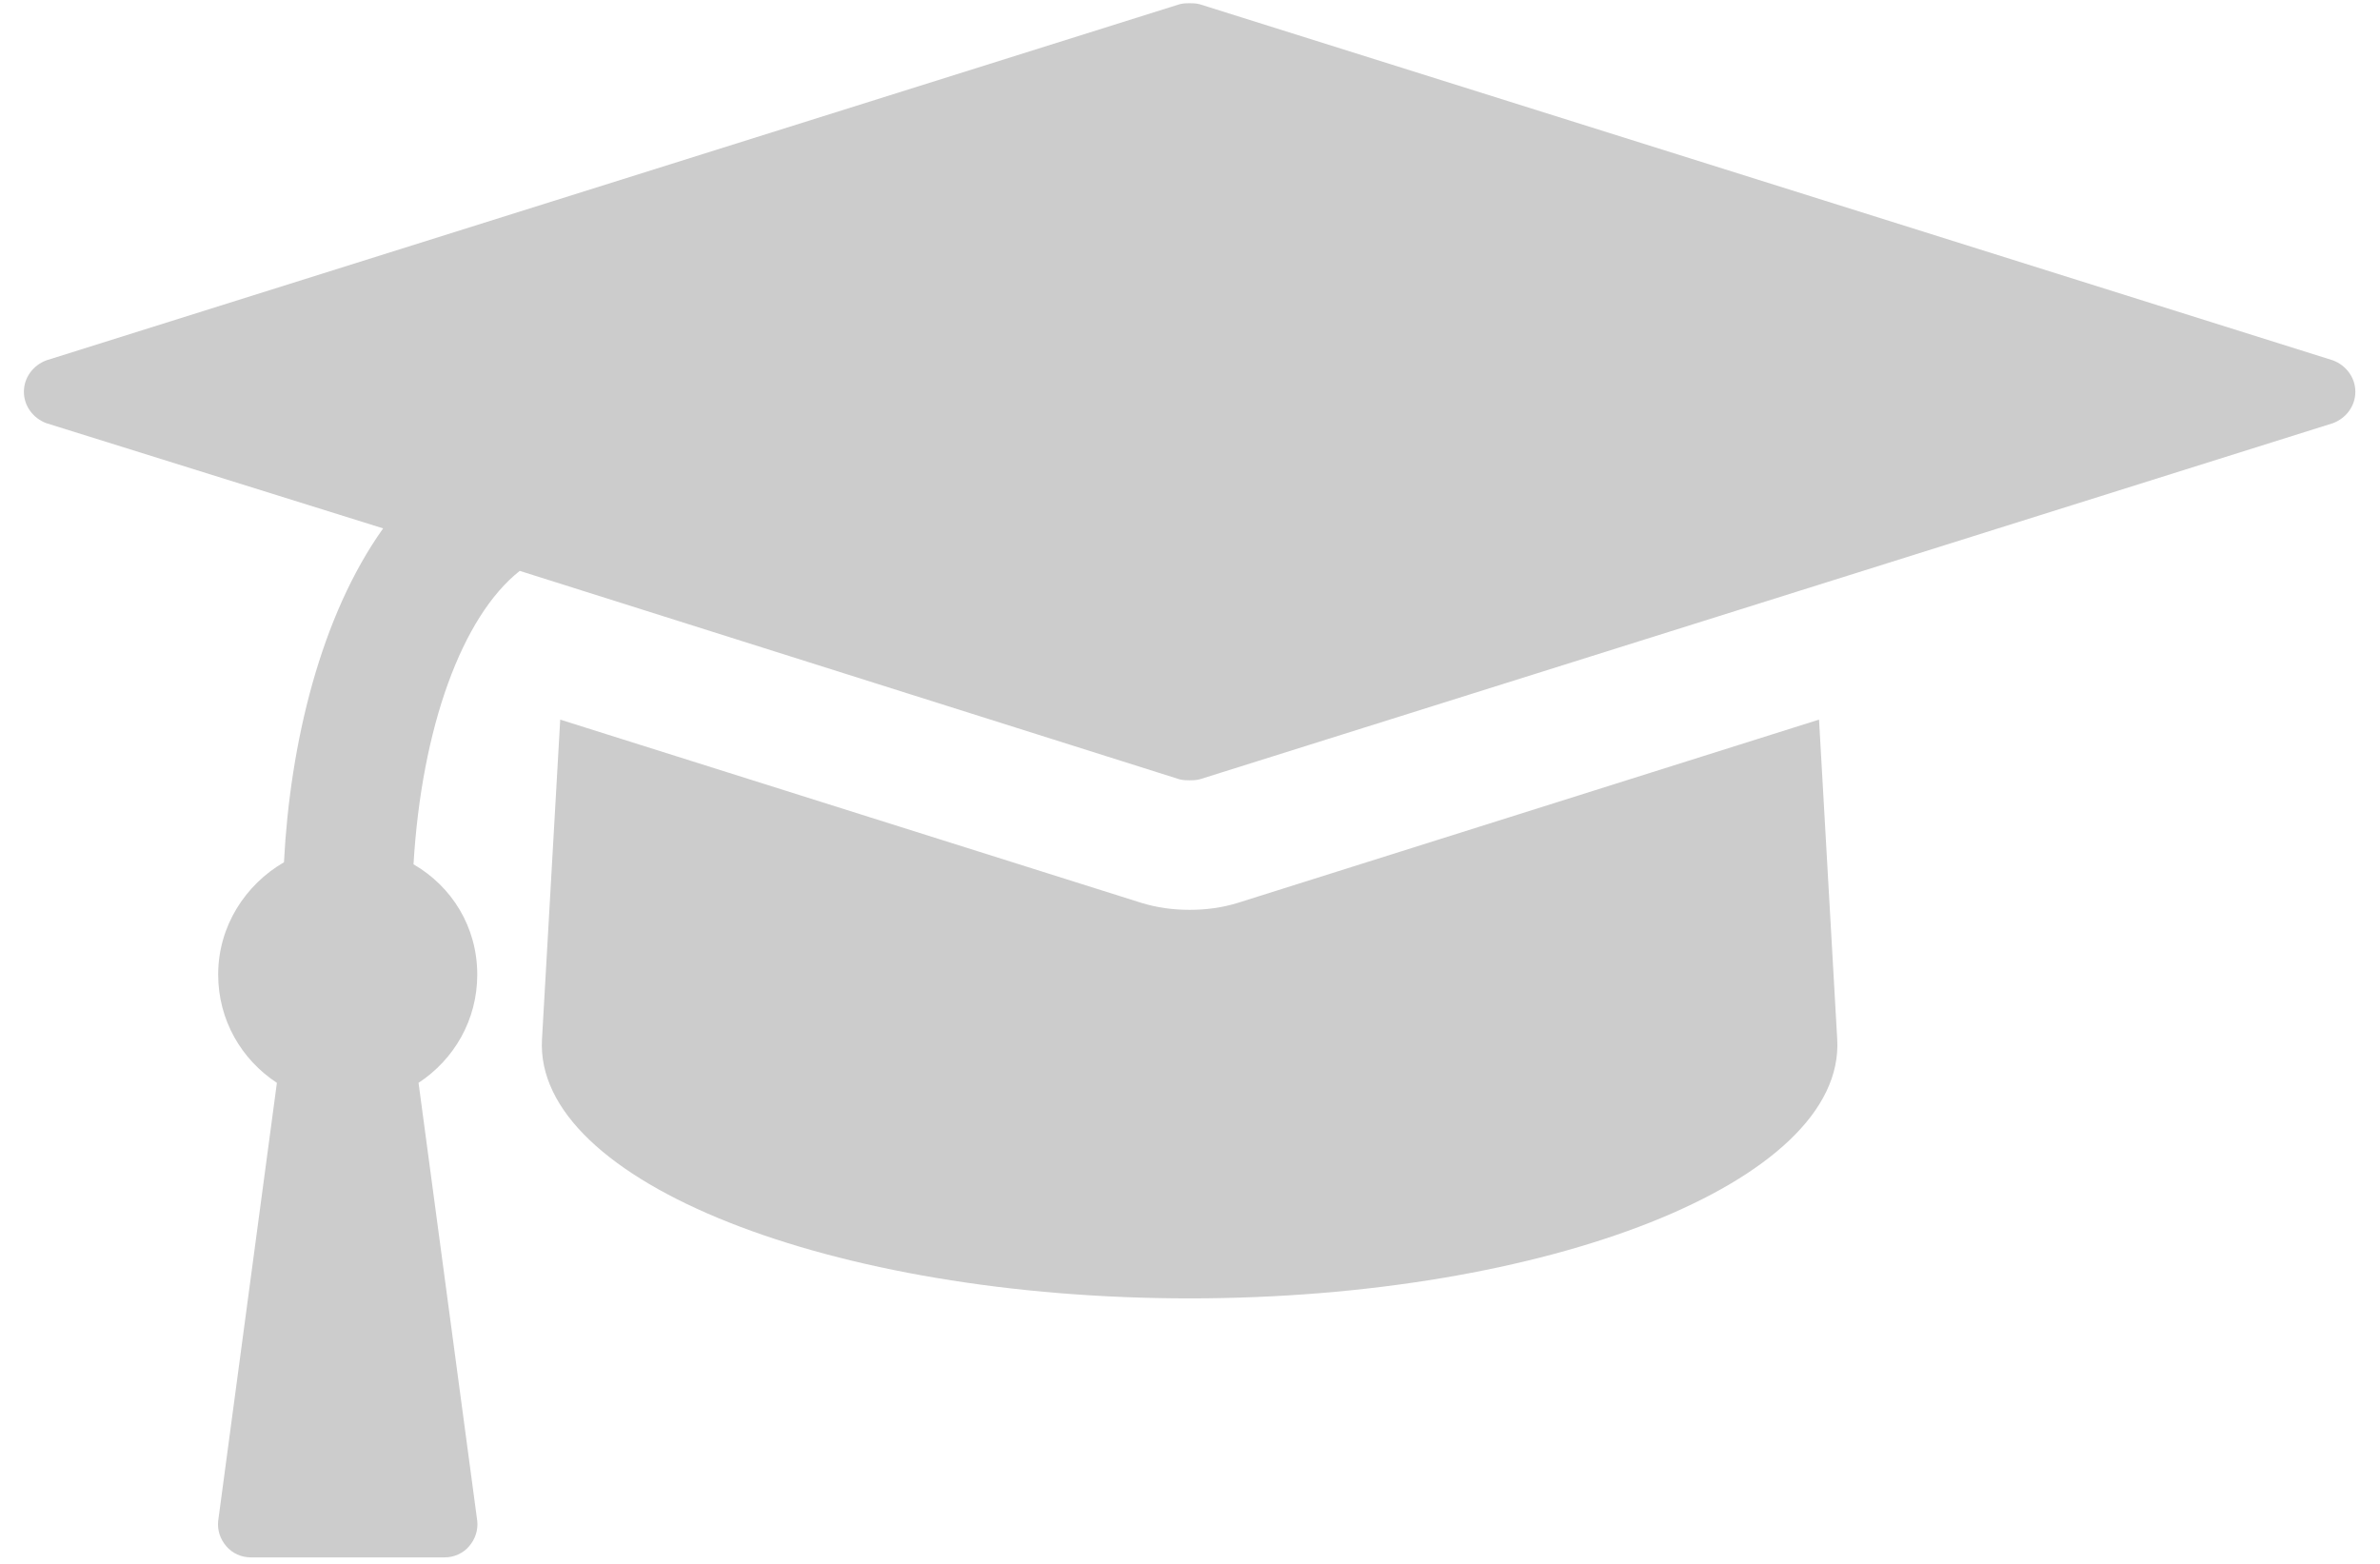 <svg width="70" height="46" viewBox="0 0 70 46" fill="none" xmlns="http://www.w3.org/2000/svg">
<path opacity="0.2" d="M53.501 21.167L36.417 26.554C35.941 26.702 35.465 26.762 34.989 26.762C34.513 26.762 34.036 26.702 33.56 26.554L16.477 21.167L15.941 30.571C15.703 34.768 24.483 38.191 34.989 38.191C45.495 38.191 54.275 34.768 54.036 30.571L53.501 21.167ZM69.275 11.524C69.275 11.107 69.007 10.75 68.62 10.601L35.286 0.125C35.167 0.095 35.078 0.095 34.989 0.095C34.9 0.095 34.81 0.095 34.691 0.125L1.358 10.601C0.971 10.75 0.703 11.107 0.703 11.524C0.703 11.941 0.971 12.298 1.358 12.446L11.269 15.542C9.423 18.131 8.531 21.881 8.352 25.363C7.221 26.018 6.417 27.238 6.417 28.667C6.417 30.006 7.102 31.167 8.144 31.851L6.417 44.738C6.388 45.006 6.477 45.274 6.656 45.482C6.834 45.691 7.102 45.809 7.37 45.809H13.084C13.352 45.809 13.62 45.691 13.798 45.482C13.977 45.274 14.066 45.006 14.037 44.738L12.31 31.851C13.352 31.167 14.037 30.006 14.037 28.667C14.037 27.268 13.292 26.077 12.162 25.423C12.4 21.405 13.59 18.131 15.287 16.792L34.691 22.923C34.81 22.952 34.9 22.952 34.989 22.952C35.078 22.952 35.167 22.952 35.286 22.923L68.62 12.446C69.007 12.298 69.275 11.941 69.275 11.524Z" fill="black"/>
</svg>
